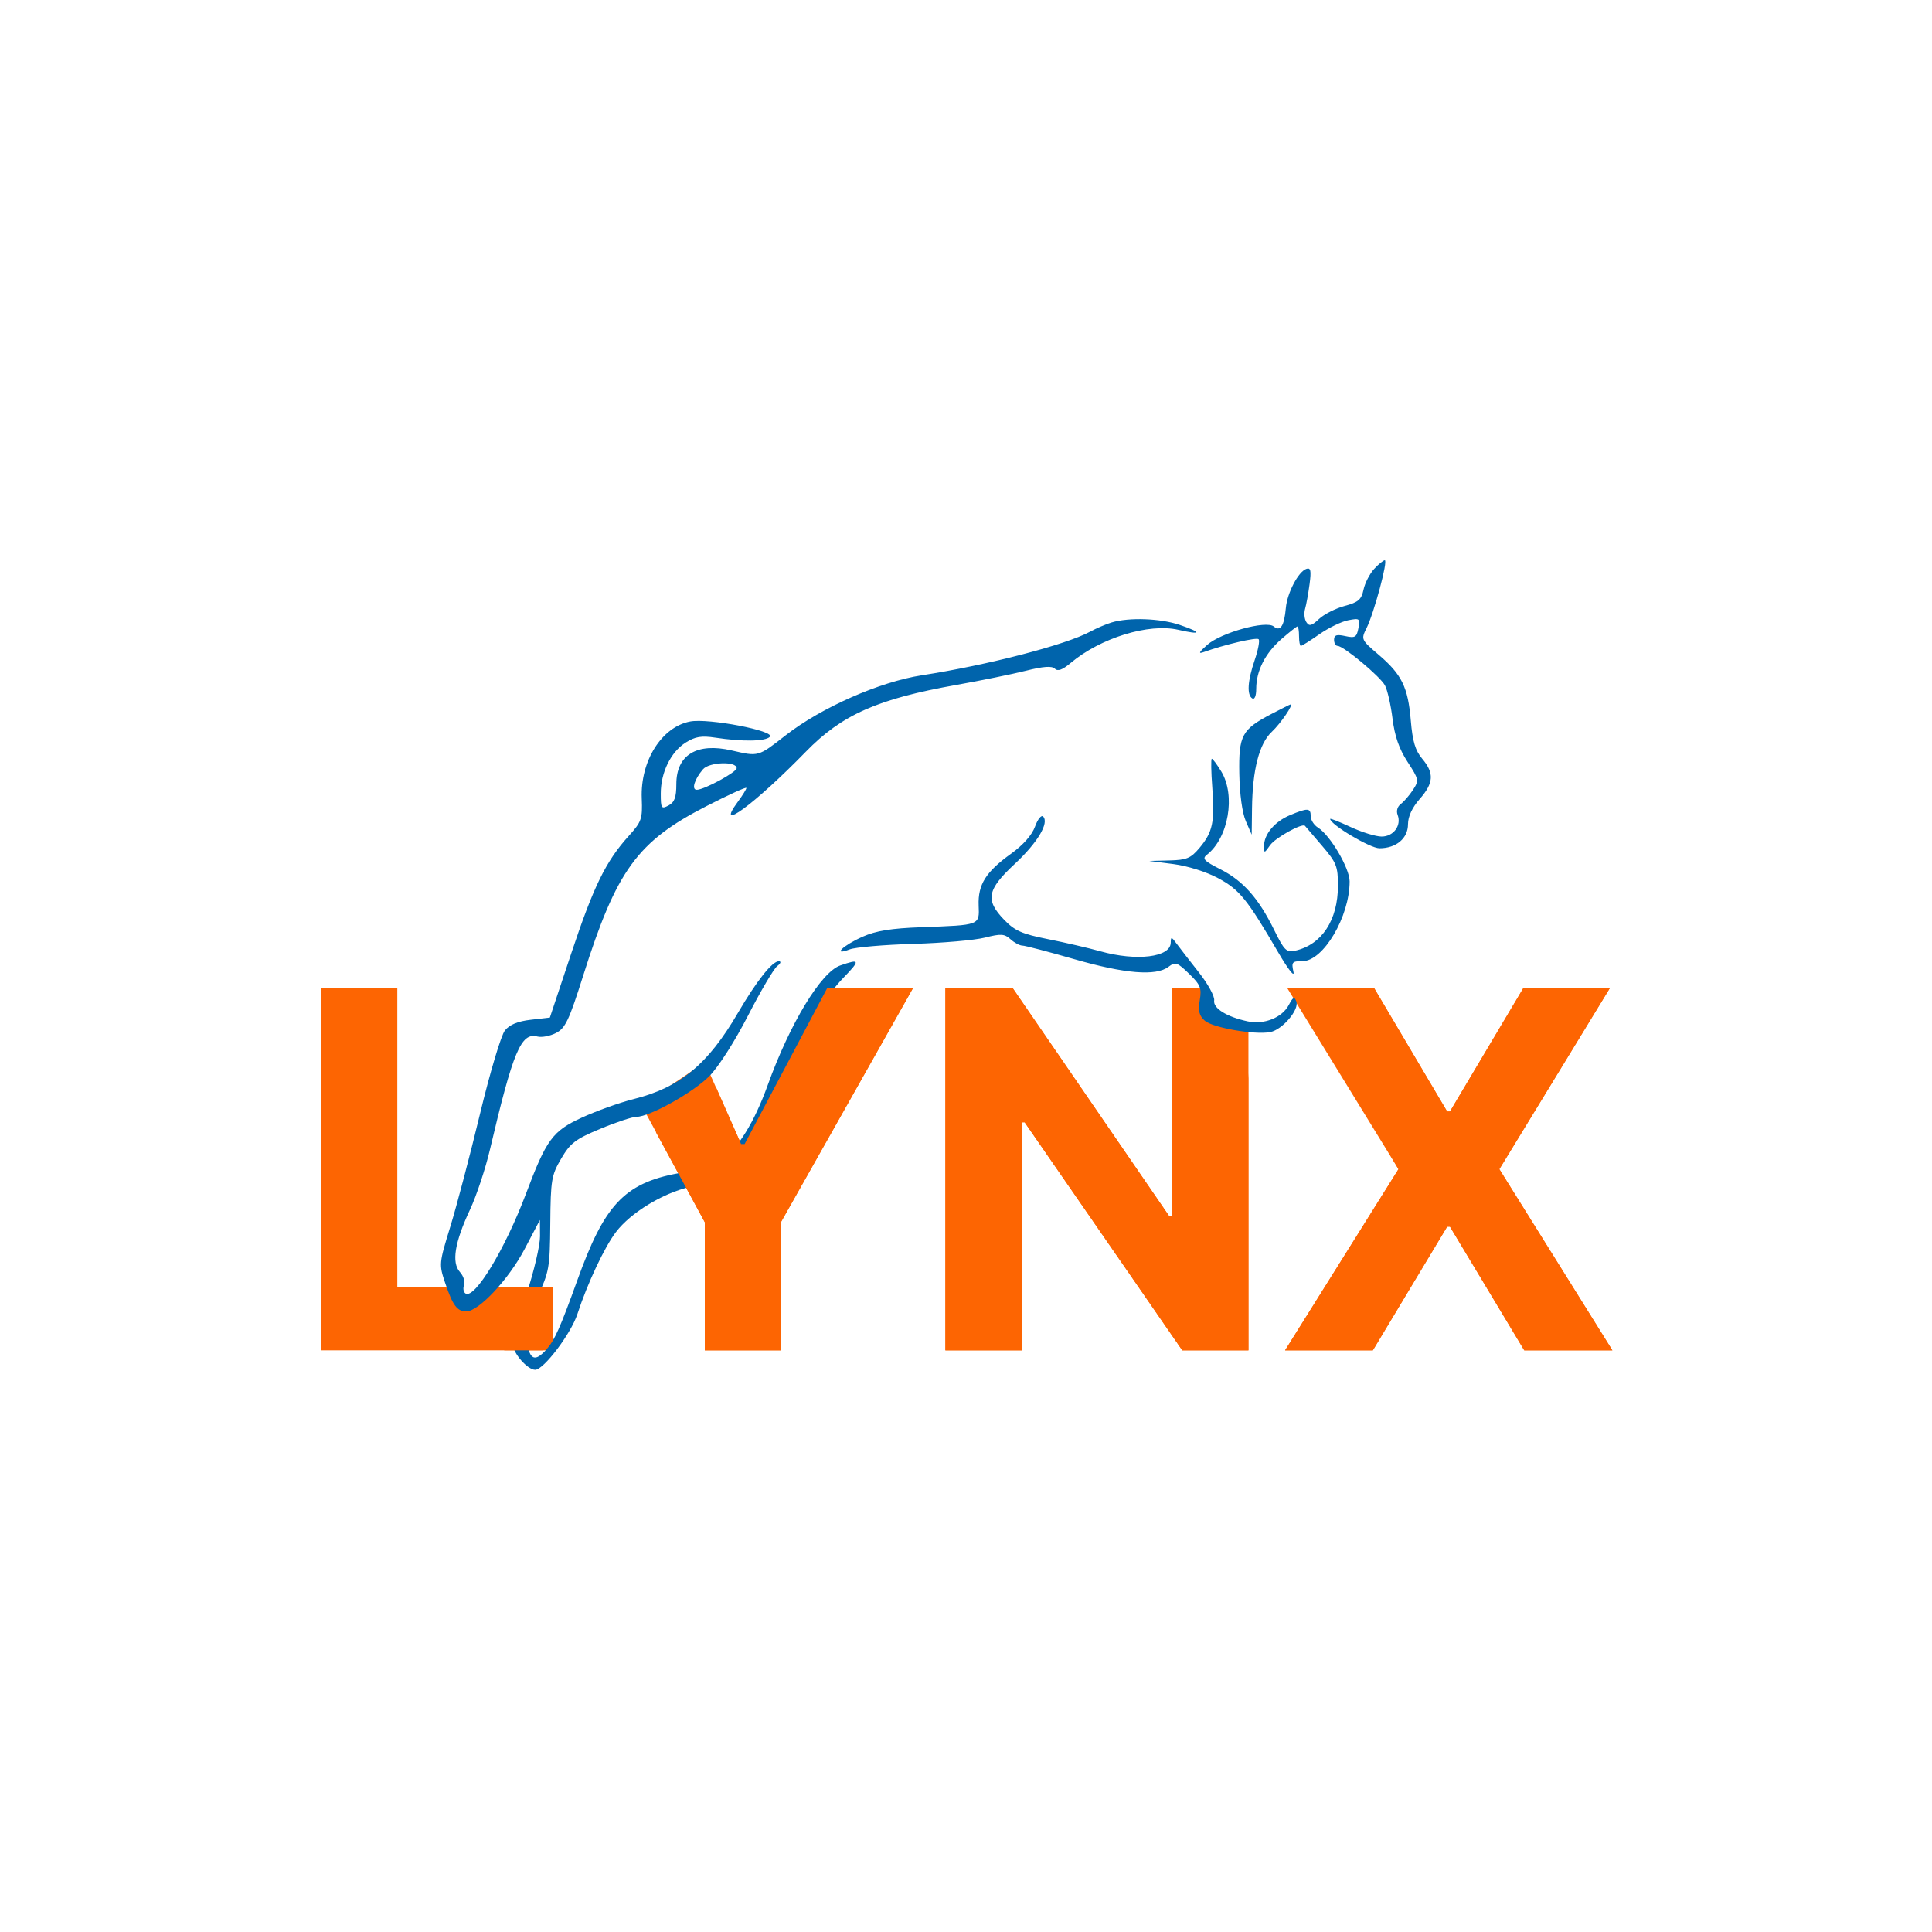 <svg width="1000" height="1000" viewBox="0 0 1000 1000" fill="none" xmlns="http://www.w3.org/2000/svg">
<rect width="1000" height="1000" fill="white"/>
<path d="M166 698.928V511.403H205.648V666.239H236.32L240.349 672.74L248.406 670.726L255.894 666.239H286.041V698.928H166Z" fill="#FD6502"/>
<path d="M332.005 572.019L364.809 549.861L383.58 592.163H385.412L428.172 511.403H472.581L404.182 632.635V698.928H364.809V632.635L332.005 572.019Z" fill="#FD6502"/>
<path d="M628.125 522.666L638.197 528.709L646.187 531.731V558.284V698.928H611.942L530.358 580.901H528.985V698.928H489.337V511.403H524.132L605.075 629.339H606.723V511.403H623.089L628.125 522.666Z" fill="#FD6502"/>
<path d="M711.221 511.403L749.037 575.315H750.502L788.501 511.403H833.277L776.049 605.166L834.558 698.928H788.959L750.502 634.924H749.037L710.58 698.928H665.164L723.857 605.166L666.263 511.403H711.221Z" fill="#FD6502"/>
<path fill-rule="evenodd" clip-rule="evenodd" d="M711.219 294.532C708.931 297.024 706.473 301.833 705.76 305.213C704.675 310.356 703.075 311.736 695.974 313.641C691.305 314.896 685.35 317.92 682.74 320.361C678.862 323.987 677.659 324.29 676.166 322.005C675.161 320.466 674.863 317.396 675.502 315.18C676.14 312.964 677.19 307.179 677.834 302.324C678.759 295.346 678.421 293.692 676.213 294.43C672.047 295.818 666.26 306.824 665.552 314.699C664.716 324.018 662.712 327.09 659.312 324.269C655.353 320.984 632.053 327.42 624.855 333.785C620.576 337.571 620.083 338.578 623.024 337.52C633.805 333.64 650.362 329.761 651.458 330.855C652.132 331.531 651.224 336.374 649.437 341.618C645.729 352.506 645.281 359.705 648.204 361.512C649.381 362.239 650.219 360.168 650.219 356.53C650.219 347.254 654.836 338.135 663.248 330.792C667.376 327.192 671.116 324.245 671.564 324.245C672.011 324.245 672.377 326.511 672.377 329.281C672.377 332.051 672.804 334.317 673.326 334.317C673.848 334.317 678.153 331.606 682.895 328.29C687.635 324.976 694.353 321.711 697.822 321.036C703.776 319.878 704.07 320.108 703.105 325.154C702.207 329.855 701.389 330.345 696.297 329.225C691.827 328.244 690.507 328.679 690.507 331.137C690.507 332.885 691.333 334.317 692.34 334.317C695.416 334.317 714.37 350.116 716.848 354.748C718.127 357.139 719.894 364.888 720.772 371.969C721.894 381.02 724.194 387.649 728.517 394.297C734.416 403.364 734.534 403.96 731.374 408.819C729.561 411.607 726.728 414.888 725.081 416.113C723.306 417.432 722.625 419.753 723.411 421.8C725.514 427.283 721.261 433.026 715.113 433.004C712.106 432.994 704.884 430.77 699.068 428.061C693.253 425.353 688.493 423.472 688.493 423.881C688.493 426.753 709.173 439.067 713.997 439.067C722.68 439.067 728.781 433.935 728.781 426.628C728.781 422.65 730.925 418.021 734.824 413.579C742.101 405.293 742.423 400.201 736.142 392.738C732.546 388.463 731.132 383.733 730.228 372.956C728.781 355.692 725.59 349.156 713.609 338.914C704.499 331.126 704.415 330.941 707.322 325.115C711.181 317.378 718.544 290 716.765 290C716.004 290 713.51 292.041 711.219 294.532ZM575.369 322.18C572.424 323.069 567.438 325.204 564.289 326.922C551.8 333.737 511.157 344.281 477.15 349.526C455.323 352.894 425.075 366.23 406.614 380.623C392.294 391.787 392.735 391.664 378.691 388.423C360.68 384.265 350.07 390.721 350.07 405.837C350.07 412.69 349.139 415.251 346.041 416.909C342.314 418.903 342.012 418.44 342.012 410.736C342.012 399.826 347.223 389.184 354.945 384.329C359.842 381.251 363.061 380.72 370.214 381.805C384.355 383.955 396.095 383.775 398.494 381.376C401.526 378.345 366.777 371.655 357.265 373.437C342.503 376.207 331.39 393.846 332.169 413.261C332.597 423.856 332.093 425.317 325.467 432.649C313.564 445.826 307.283 458.645 295.68 493.457L284.601 526.695L274.754 527.825C268.008 528.6 263.79 530.339 261.354 533.344C259.378 535.784 253.645 554.975 248.45 576.532C243.309 597.87 236.406 624.09 233.112 634.799C227.228 653.924 227.18 654.443 230.397 664.008C234.337 675.724 236.603 678.784 241.343 678.784C247.775 678.784 263.282 662.219 271.517 646.553L279.458 631.445L279.512 639.891C279.541 644.536 276.392 658.021 272.514 669.86C268.637 681.697 265.464 693.376 265.464 695.812C265.464 700.35 273.034 709 277.004 709C281.396 709 295.535 690.33 298.865 680.135C304.046 664.268 312.881 645.487 318.84 637.675C326.386 627.78 342.846 617.634 357.185 614.322C385.681 607.739 391.984 600.604 409.602 555.803C420.486 528.125 427.224 515.702 436.591 506.047C445.386 496.982 445.164 496.146 434.925 499.716C424.944 503.194 408.869 529.722 397.338 561.738C390.419 580.955 381.712 594.988 373.624 599.963C370.087 602.139 358.283 605.984 351.142 607.272C322.462 612.441 312.517 624.678 298.815 662.668C289.949 687.248 287.097 693.642 282.87 698.424C276.94 705.13 274.134 703.984 272.675 694.262C271.584 686.984 272.448 683.294 277.986 671.6C284.266 658.337 284.611 656.403 284.818 633.298C285.022 610.71 285.427 608.299 290.467 599.699C295.201 591.62 297.795 589.645 310.756 584.249C318.929 580.846 327.347 578.062 329.464 578.062C336.218 578.062 358.687 565.523 367.12 557.048C371.827 552.316 380.3 539.065 387.173 525.688C393.718 512.946 400.511 501.418 402.269 500.068C404.094 498.668 404.461 497.586 403.128 497.55C399.757 497.457 391.607 507.737 381.982 524.219C366.304 551.063 352.052 562.837 327.911 568.897C320.709 570.704 308.629 575.031 301.067 578.512C285.999 585.449 282.806 589.807 272.267 617.807C261.497 646.42 245.745 672.472 240.991 669.533C239.897 668.857 239.538 666.905 240.195 665.194C240.852 663.484 239.887 660.426 238.052 658.4C233.64 653.523 235.326 643.082 243.275 626.1C246.601 618.99 251.234 605.046 253.571 595.115C265.569 544.087 269.678 534.285 278.135 536.495C280.369 537.081 284.712 536.257 287.788 534.668C292.618 532.17 294.526 528.147 301.824 505.062C319.13 450.34 329.851 435.592 365.681 417.237C377.037 411.419 386.329 407.189 386.329 407.838C386.329 408.484 384.353 411.685 381.94 414.951C369.485 431.797 390.731 416.167 417.112 389.073C435.727 369.956 454.179 361.774 495.038 354.51C507.739 352.252 523.914 348.954 530.981 347.181C540.06 344.905 544.457 344.587 545.972 346.102C547.487 347.617 549.88 346.76 554.129 343.183C569.577 330.186 594.574 322.47 609.876 325.982C621.993 328.76 622.414 327.46 610.688 323.464C600.658 320.047 584.387 319.455 575.369 322.18ZM658.276 369.449C642.725 377.557 641.109 380.548 641.462 400.552C641.649 411.053 642.987 420.786 644.824 425.007L647.876 432.017L648.039 418.518C648.285 398.398 651.758 384.91 658.262 378.808C662.922 374.437 669.811 364.318 667.915 364.628C667.599 364.679 663.262 366.848 658.276 369.449ZM627.482 407.622C628.832 425.452 627.706 430.742 620.83 438.912C616.326 444.267 614.199 445.145 605.218 445.366L594.822 445.622L607.426 447.26C614.721 448.209 624.456 451.283 630.538 454.558C641.577 460.505 645.513 465.368 661.6 492.943C666.747 501.766 670.184 506.154 669.493 503.025C668.377 497.963 668.782 497.486 674.184 497.486C684.951 497.486 698.565 474.441 698.565 456.216C698.565 449.371 688.521 432.319 682.145 428.338C680.097 427.057 678.421 424.416 678.421 422.466C678.421 418.15 676.922 418.071 667.722 421.915C659.769 425.238 654.248 431.809 654.248 437.949C654.248 441.775 654.407 441.751 657.404 437.472C660.087 433.64 674.114 425.859 675.453 427.458C675.697 427.75 679.637 432.349 684.21 437.679C691.758 446.48 692.522 448.382 692.522 458.408C692.522 476.27 684.125 489.029 670.363 492.079C665.857 493.078 664.716 491.954 659.521 481.376C651.447 464.939 643.444 455.902 631.686 449.941C623.221 445.654 622.103 444.46 624.664 442.458C635.878 433.685 639.673 411.685 632.111 399.282C629.915 395.683 627.722 392.736 627.238 392.736C626.753 392.736 626.863 399.434 627.482 407.622ZM381.293 397.612C381.293 399.653 364.63 408.704 360.708 408.795C357.769 408.863 359.406 403.368 363.87 398.177C367.132 394.385 381.293 393.926 381.293 397.612ZM535.717 427.861C534.132 432.242 529.585 437.389 523.318 441.892C510.253 451.279 506.133 457.856 506.552 468.669C506.951 479.007 507.473 478.808 476.978 479.924C461.288 480.498 453.424 481.765 446.518 484.835C436.2 489.42 430.6 494.907 439.812 491.404C442.763 490.282 457.545 489.001 472.661 488.558C487.778 488.114 504.479 486.654 509.775 485.312C518.105 483.203 519.898 483.318 523.028 486.15C525.02 487.953 527.766 489.428 529.132 489.428C530.497 489.428 542.634 492.601 556.105 496.478C582.3 504.02 598.325 505.322 604.789 500.435C608.377 497.719 609.288 498.025 615.46 504.006C621.356 509.721 622.053 511.45 620.997 517.706C620.069 523.196 620.667 525.663 623.554 528.276C627.593 531.932 649.395 535.744 657.457 534.202C663.756 532.998 672.611 522.597 670.973 518.327C669.964 515.7 669.251 516.03 667.11 520.118C663.641 526.739 654.302 530.484 645.819 528.657C634.883 526.3 627.776 521.848 628.455 517.779C628.791 515.764 625.218 509.242 620.512 503.283C615.806 497.324 610.623 490.637 608.994 488.421C606.318 484.785 606.024 484.74 605.966 487.967C605.831 495.497 588.326 497.629 569.577 492.397C563.52 490.707 551.311 487.877 542.447 486.11C528.973 483.425 525.258 481.787 519.785 476.121C509.872 465.857 510.865 460.555 525.206 447.196C537.028 436.181 543.178 425.899 539.905 422.626C538.978 421.699 537.093 424.054 535.717 427.861Z" fill="#0064AC"/>
<path d="M260.999 698.928V681.5L259.999 666.239H286.041L280.999 698.928H260.999Z" fill="#FD6502"/>
<path d="M339.499 586L357.499 576.5L370.499 562.5L383.58 592.163H385.412L428.172 511.403H472.581L404.182 632.635V698.928H364.809V632.635L339.499 586Z" fill="#FD6502"/>
<path d="M623.089 537.5L638.499 538.5L644.999 540.5L646.187 558.284V698.928H611.942L530.358 580.901H528.985V698.928H489.337V511.403H524.132L605.075 629.339H606.723V511.403L617.499 517L623.089 537.5Z" fill="#FD6502"/>
<path d="M711.221 511.403L749.037 575.315H750.502L788.501 511.403H833.277L776.049 605.166L834.558 698.928H788.959L750.502 634.924H749.037L710.58 698.928H665.164L723.857 605.166L671.999 516L711.221 511.403Z" fill="#FD6502"/>
</svg>
